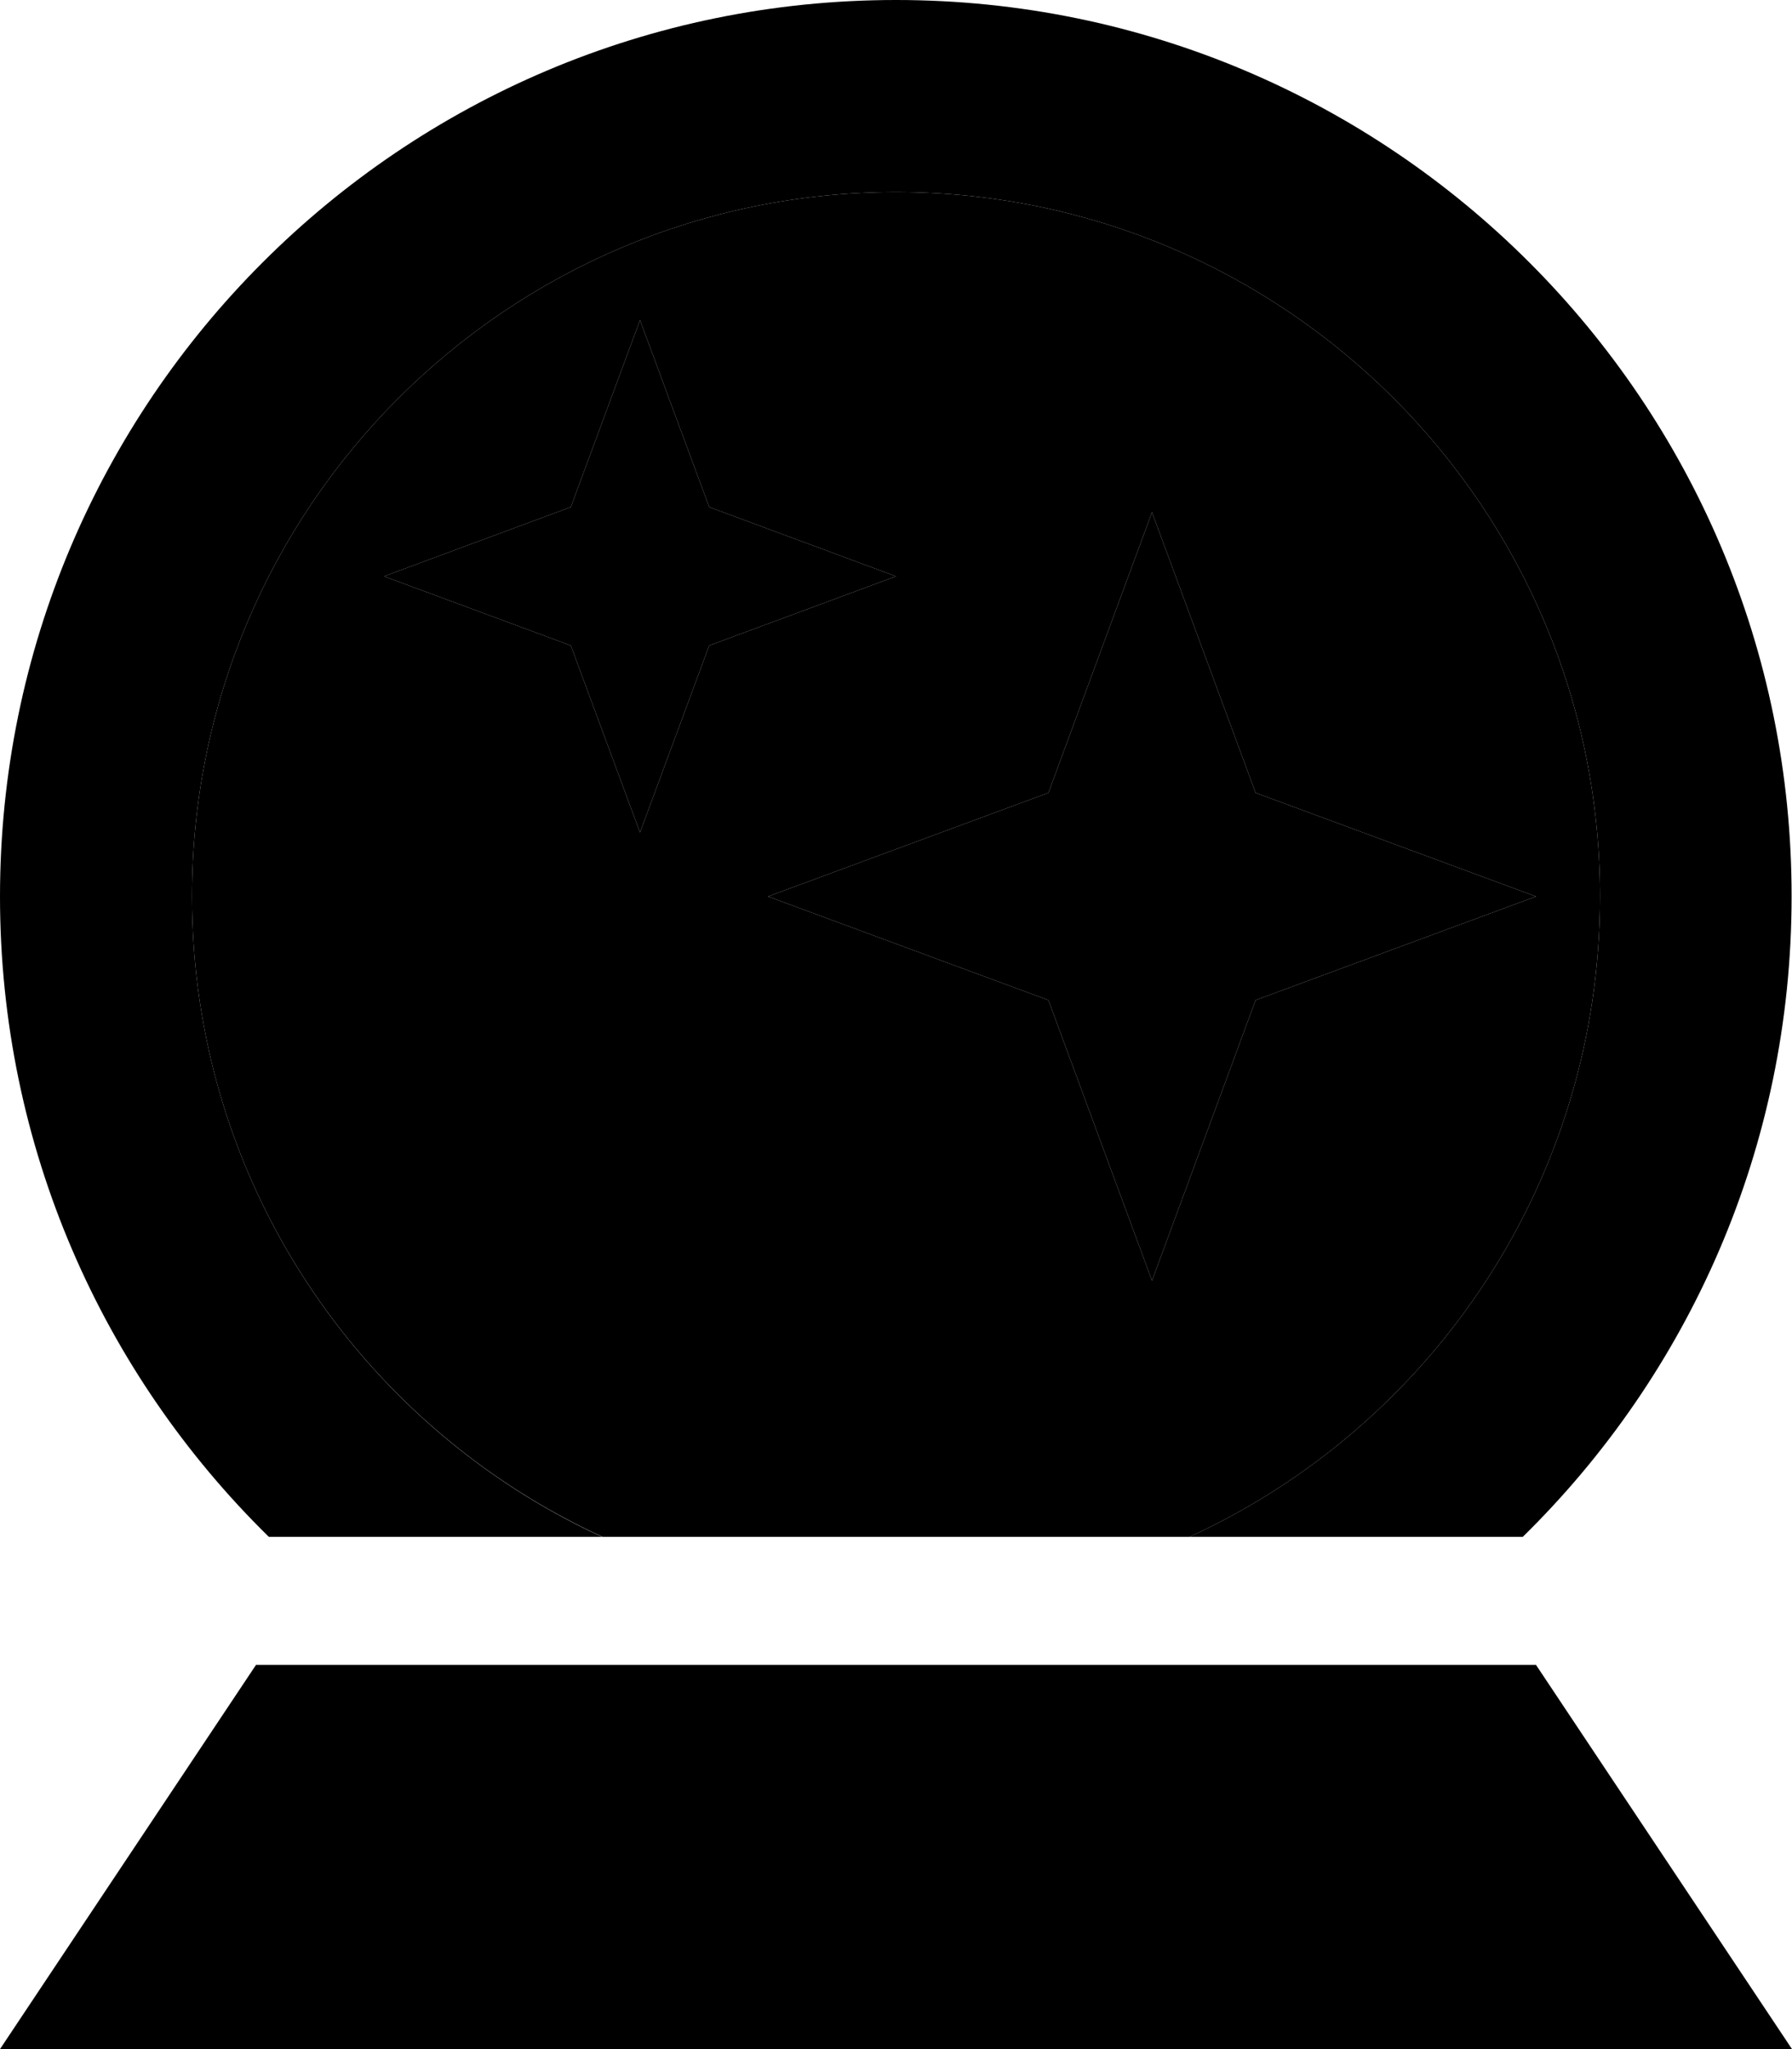 <svg xmlns="http://www.w3.org/2000/svg" viewBox="0 0 448 512"><path class="pr-icon-duotone-secondary" d="M48 224c0-97.2 78.8-176 176-176s176 78.8 176 176c0 71-42 132.2-102.6 160l-146.8 0C90 356.2 48 295 48 224zm48-80l46.7 17.3L160 208l17.3-46.7L224 144l-46.7-17.3L160 80l-17.3 46.7L96 144zm96 80l70.1 25.9L288 320l25.9-70.1L384 224l-70.1-25.9L288 128l-25.9 70.1L192 224z"/><path class="pr-icon-duotone-primary" d="M400 224c0 71-42 132.2-102.6 160l83.3 0c41.5-40.7 67.2-97.3 67.2-160C448 100.3 347.7 0 224 0S0 100.3 0 224c0 62.7 25.7 119.3 67.2 160l83.3 0C90 356.2 48 295 48 224c0-97.2 78.8-176 176-176s176 78.8 176 176zM177.3 126.7L160 80l-17.3 46.7L96 144l46.7 17.3L160 208l17.3-46.7L224 144l-46.7-17.3zM288 128l-25.9 70.1L192 224l70.1 25.9L288 320l25.9-70.1L384 224l-70.1-25.9L288 128zM0 512l448 0-64-96L64 416 0 512z"/></svg>